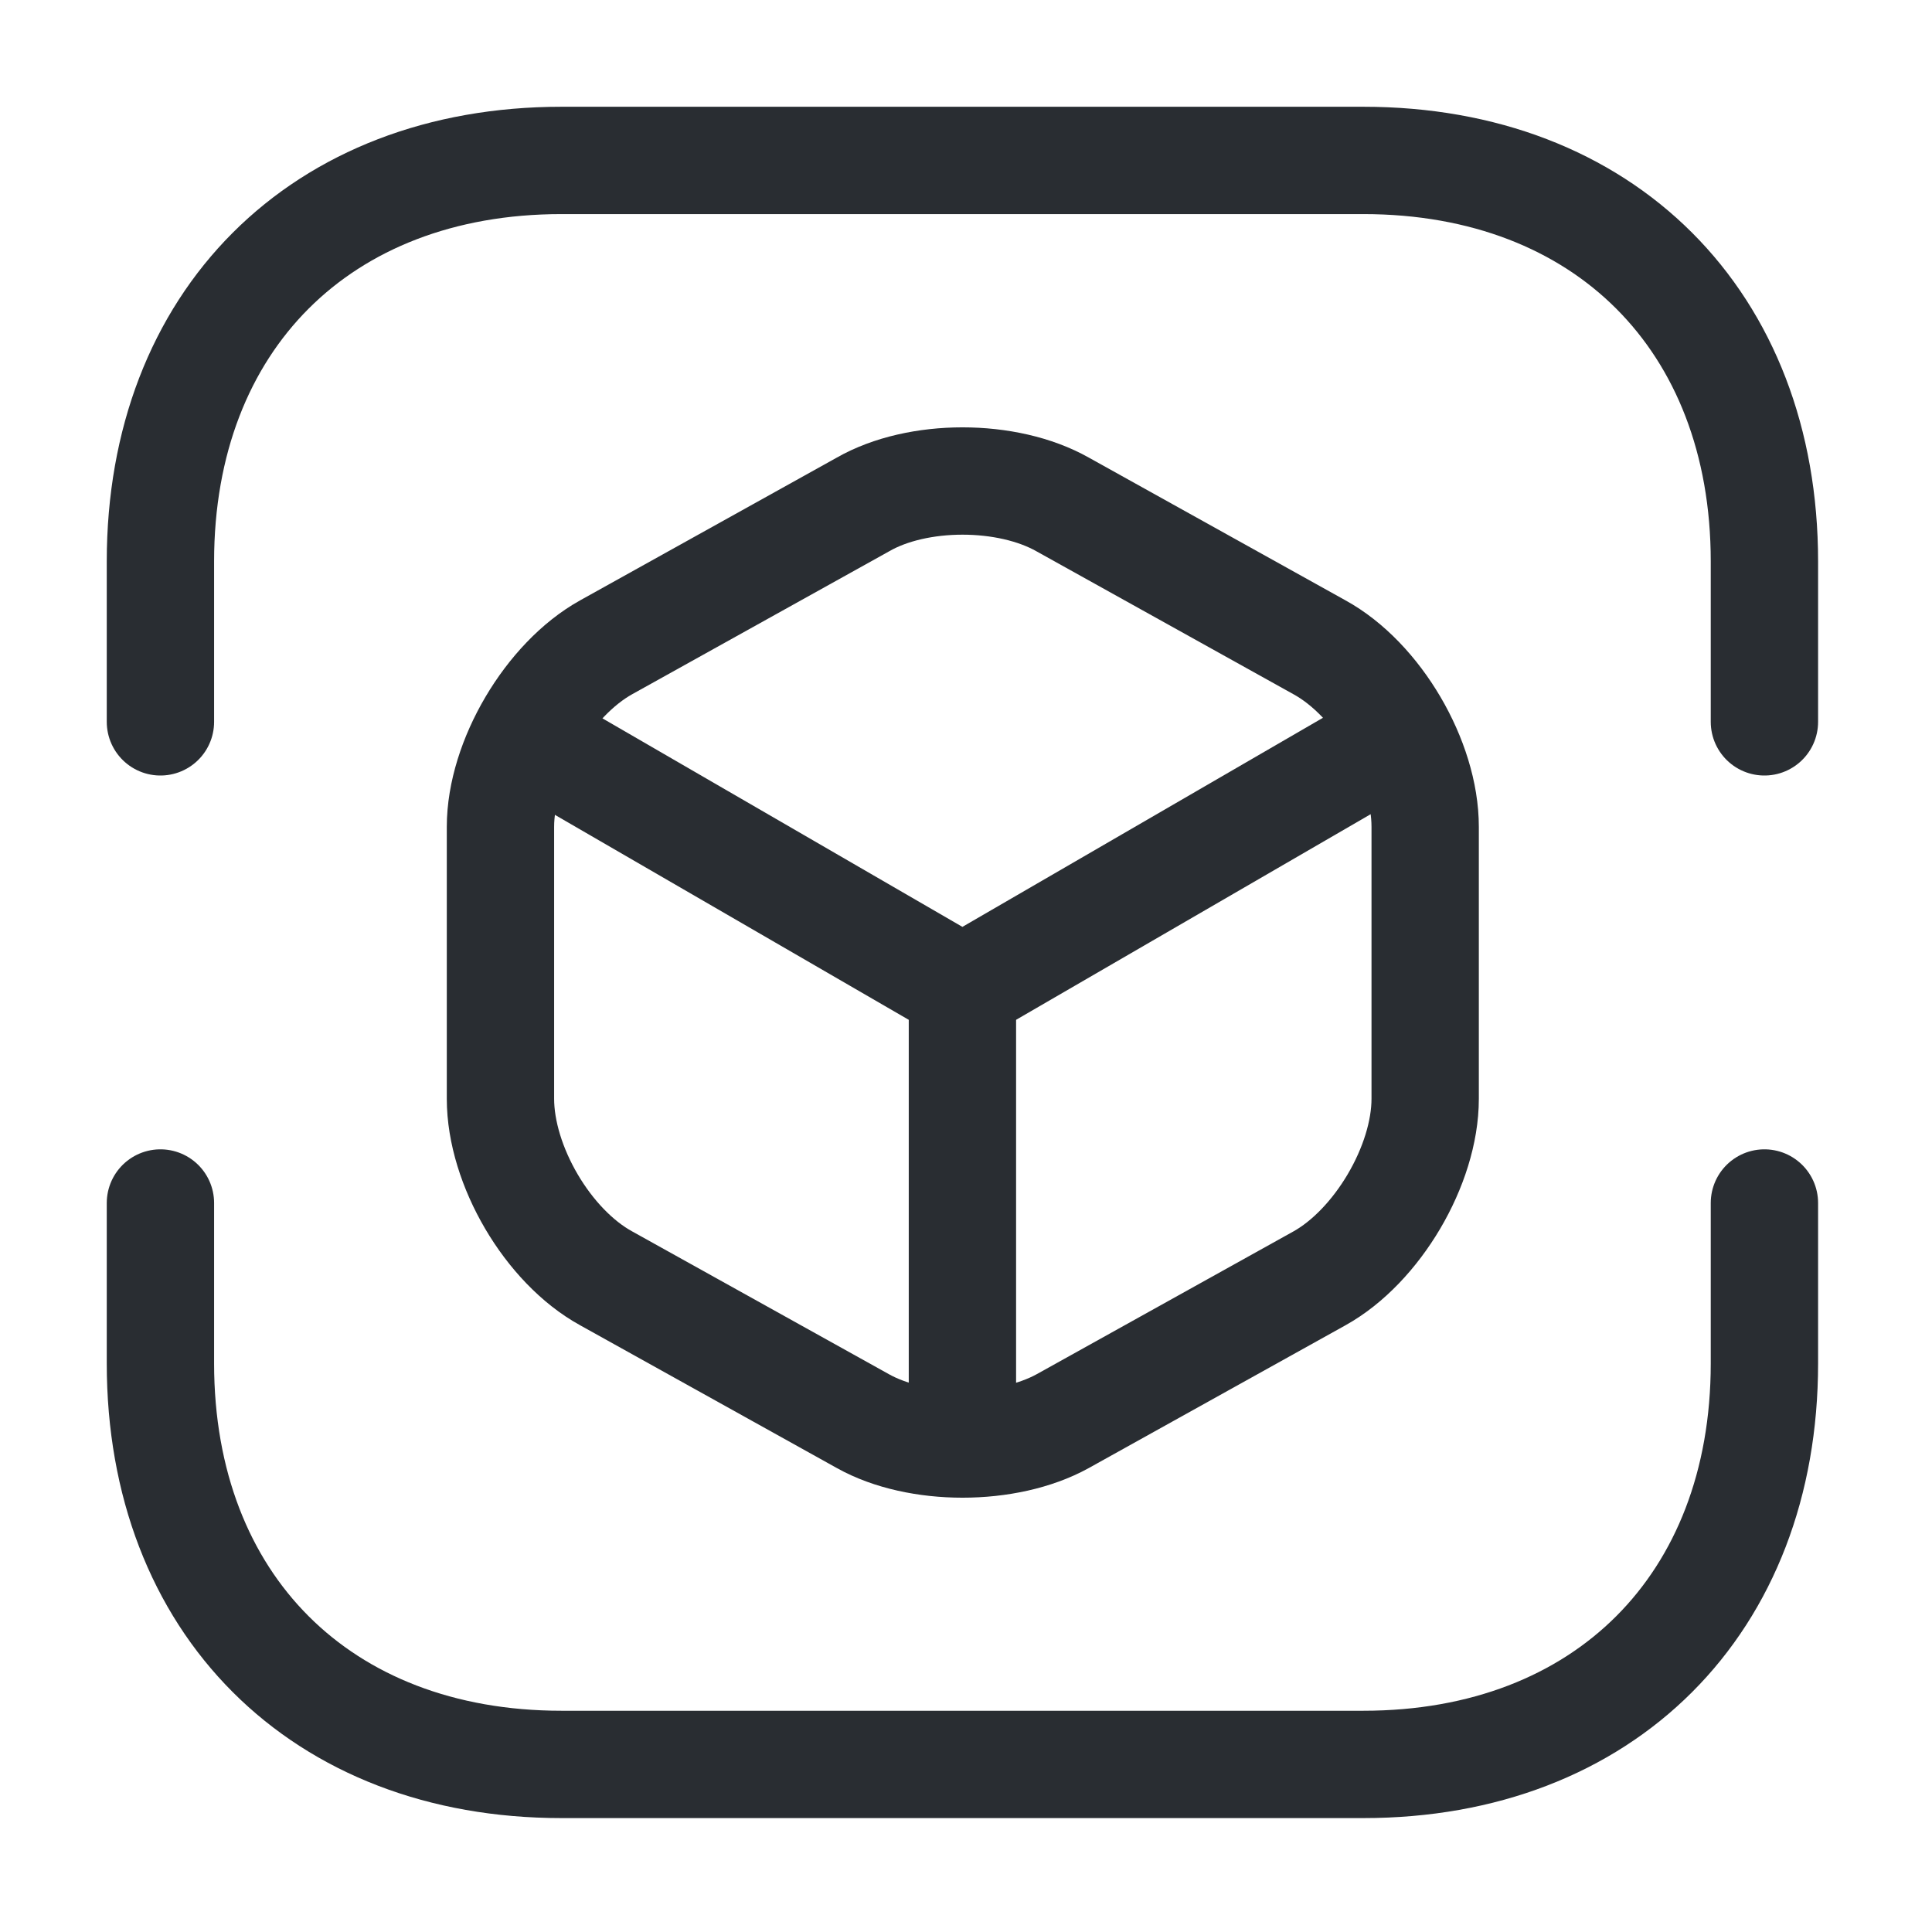 <svg width="27" height="27" viewBox="0 0 27 27" fill="none" xmlns="http://www.w3.org/2000/svg">
<path d="M2.242 10.088V7.846C2.242 4.483 4.483 2.242 7.846 2.242H19.054C22.417 2.242 24.658 4.483 24.658 7.846V10.088" stroke="#292D32" stroke-width="1.5" stroke-miterlimit="10" stroke-linecap="round" stroke-linejoin="round"/>
<path d="M2.242 16.812V19.054C2.242 22.417 4.483 24.658 7.846 24.658H19.054C22.417 24.658 24.658 22.417 24.658 19.054V16.812" stroke="#292D32" stroke-width="1.5" stroke-miterlimit="10" stroke-linecap="round" stroke-linejoin="round"/>
<path d="M7.51 10.379L13.45 13.82L19.346 10.401" stroke="#292D32" stroke-width="1.5" stroke-linecap="round" stroke-linejoin="round"/>
<path d="M13.45 19.917V13.809" stroke="#292D32" stroke-width="1.5" stroke-linecap="round" stroke-linejoin="round"/>
<path d="M12.06 7.05L8.473 9.045C7.666 9.493 6.994 10.626 6.994 11.556V15.355C6.994 16.286 7.655 17.418 8.473 17.866L12.06 19.861C12.822 20.287 14.078 20.287 14.851 19.861L18.438 17.866C19.245 17.418 19.917 16.286 19.917 15.355V11.556C19.917 10.626 19.256 9.493 18.438 9.045L14.851 7.05C14.078 6.613 12.822 6.613 12.06 7.05Z" stroke="#292D32" stroke-width="1.5" stroke-linecap="round" stroke-linejoin="round"/>
</svg>
